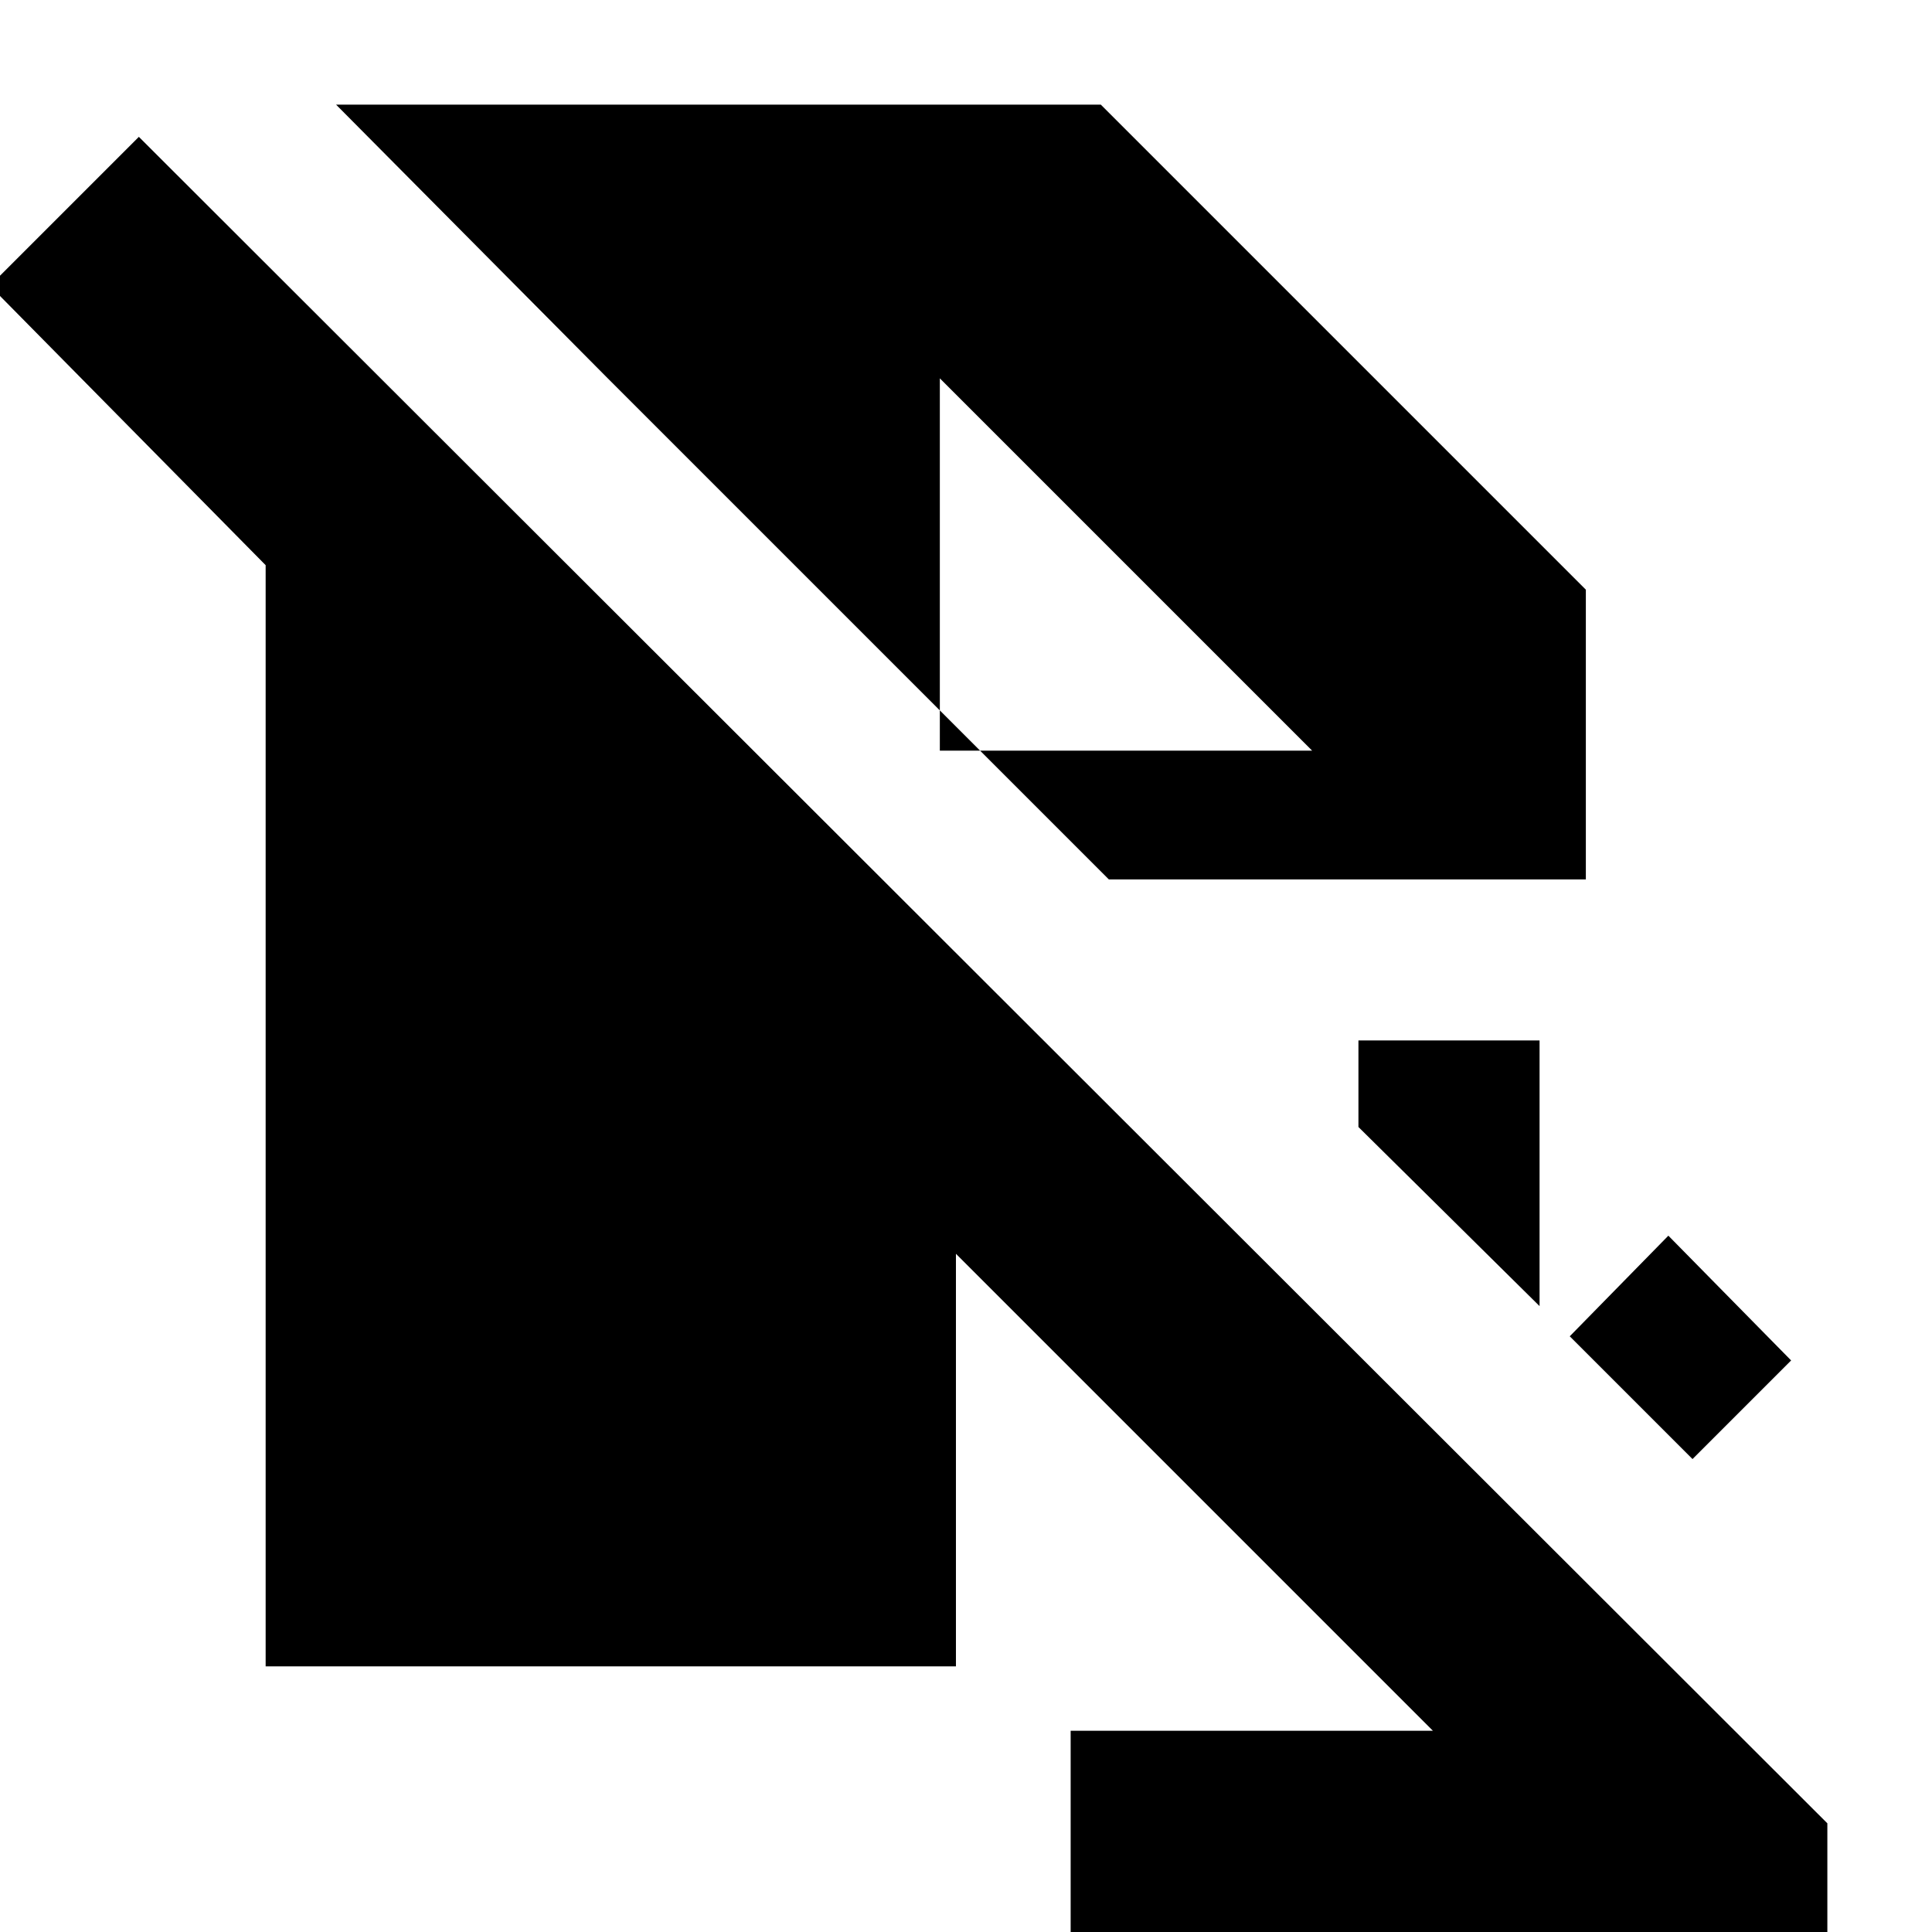 <svg xmlns="http://www.w3.org/2000/svg" height="24" viewBox="0 -960 960 960" width="24"><path d="m841-235-61-61 49-50 61 62-49 49Zm-76-76-90-89v-43h90v132Zm23-212H551L302-772 167-908h380l241 241v144ZM475-337l237 237H532V5h376v-59L69-892l-74 74 137 138.84V-132h343v-205Zm177-250L467-772l185 185-185-185v185h185Z"/></svg>